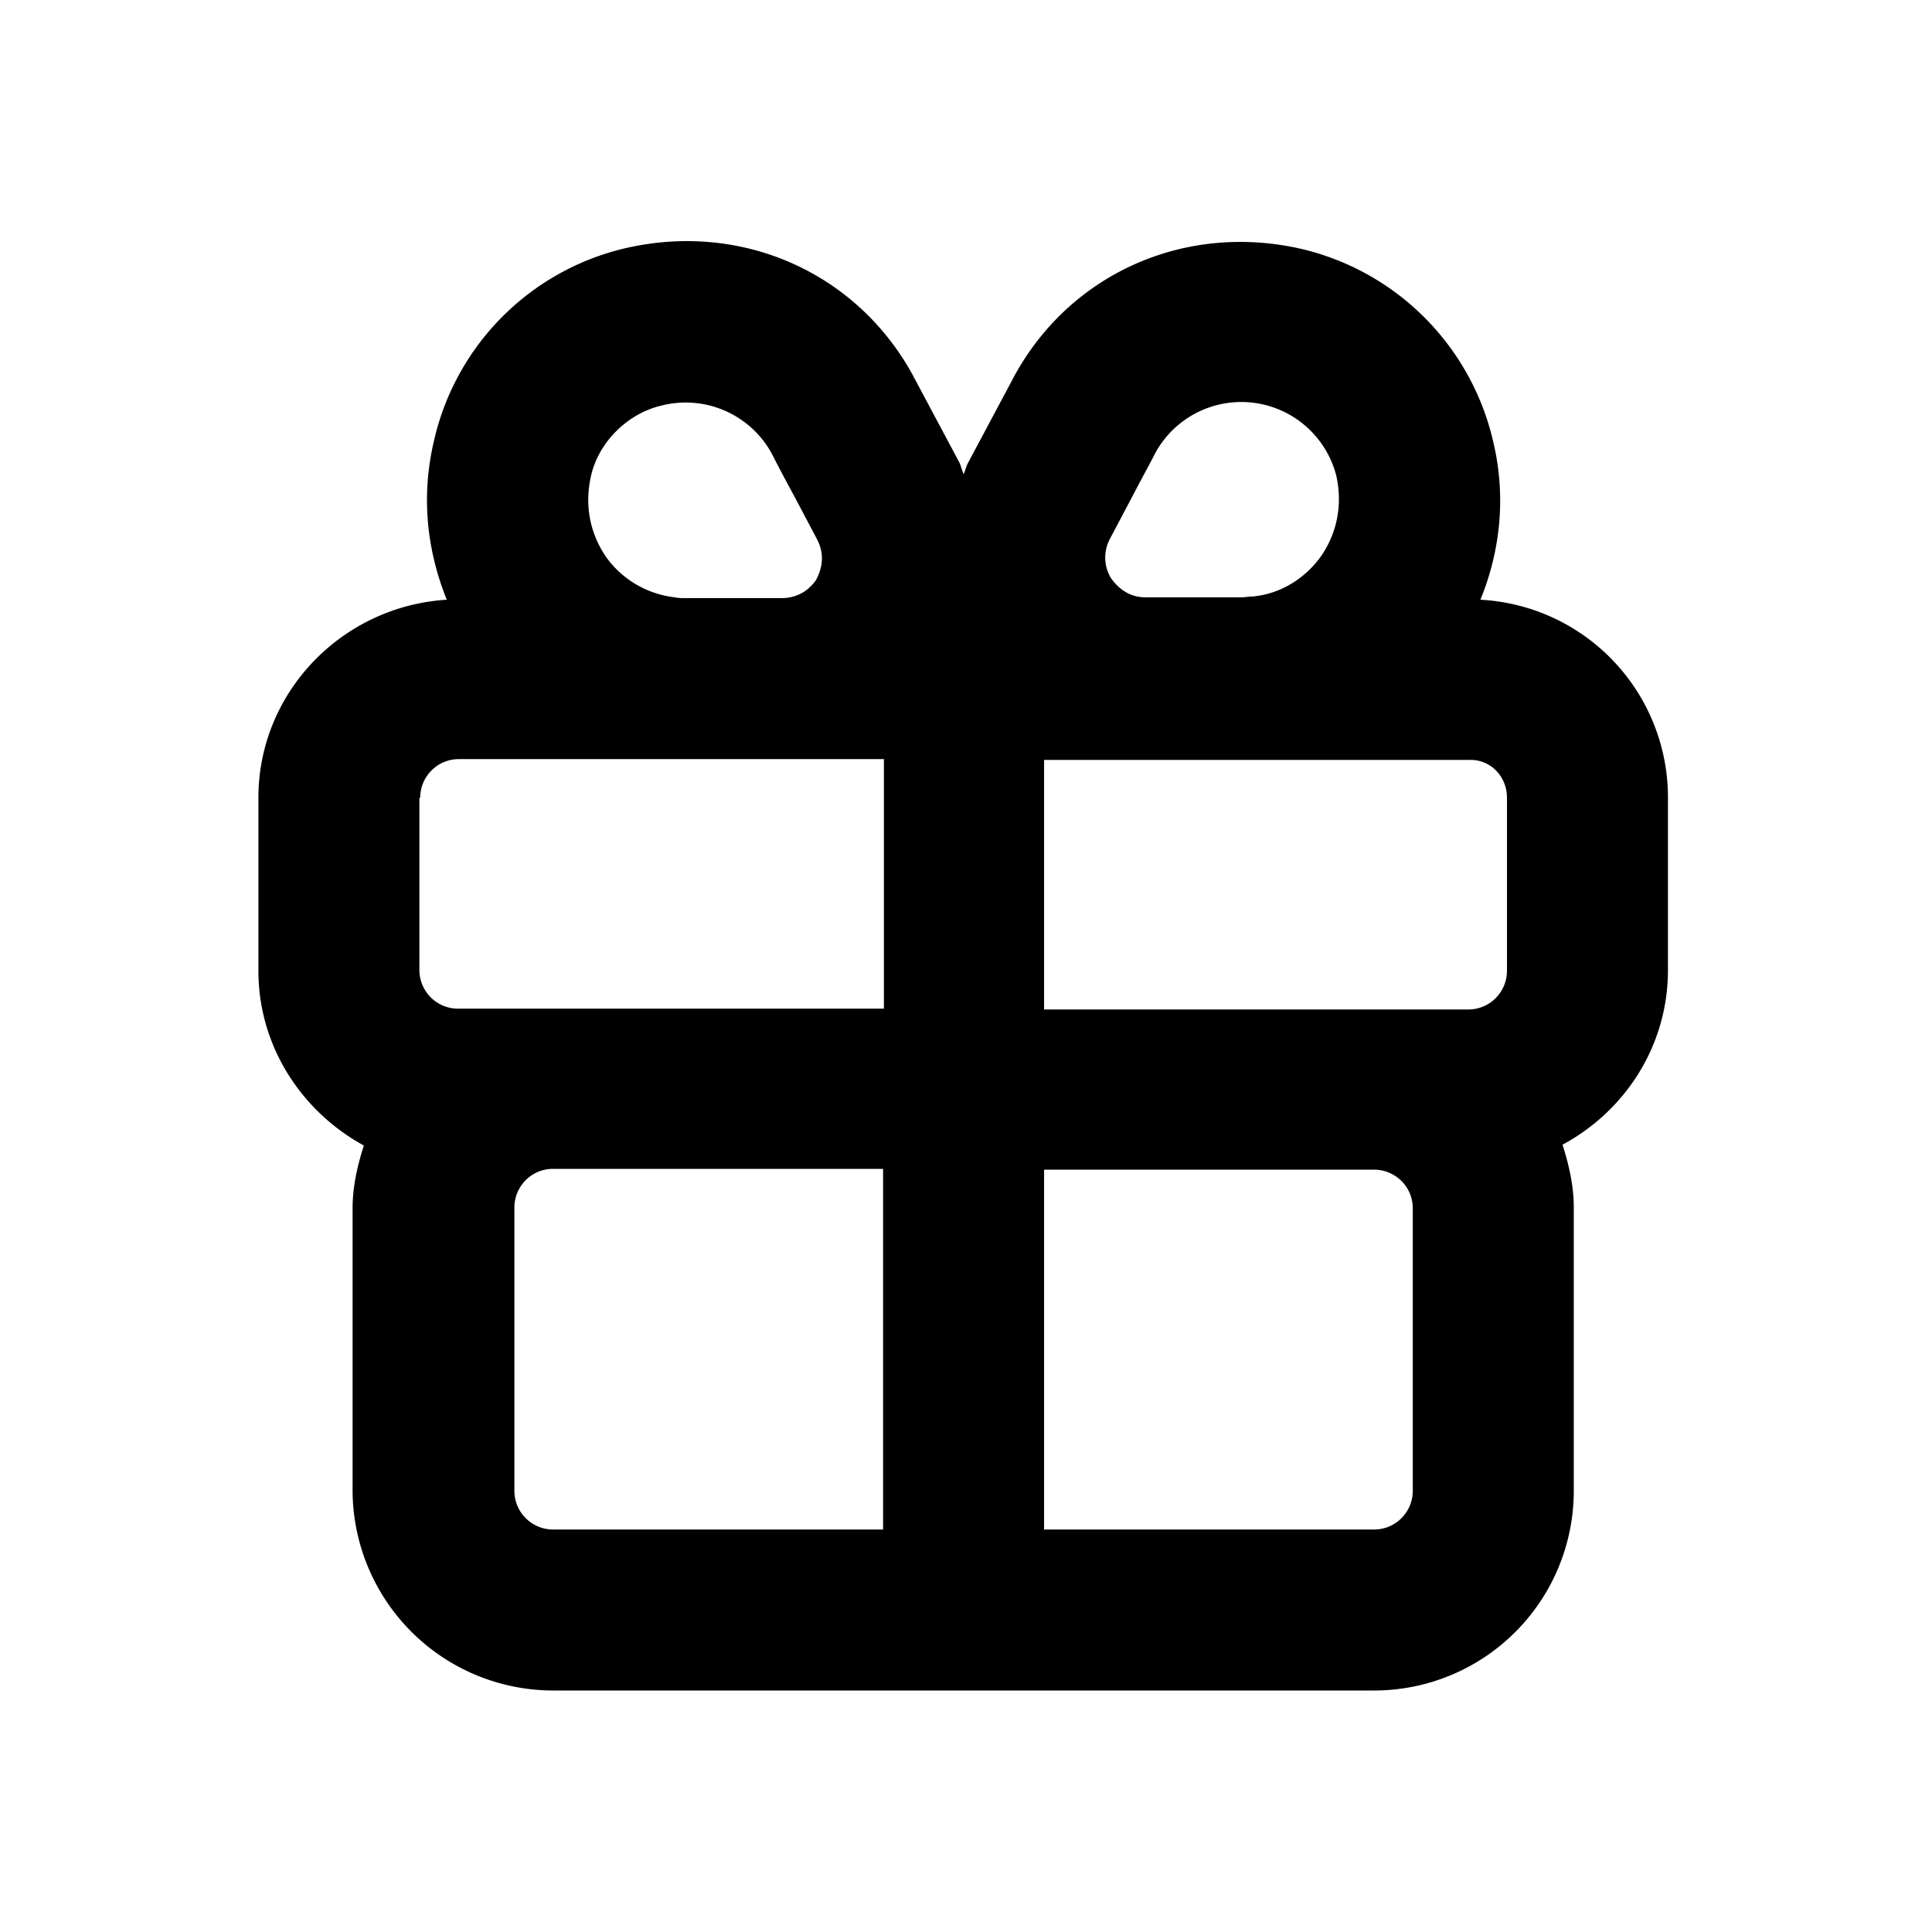 <svg width="24" height="24" viewBox="0 0 24 24" xmlns="http://www.w3.org/2000/svg" fill="currentColor"><path d="M18.39 7.45c.25-.61.32-1.29.16-1.96A3.196 3.196 0 0016.2 3.1c-1.46-.35-2.91.29-3.61 1.59 0 .01-.01.01-.01.02l-.56 1.05c-.02.04-.03.09-.05.13-.02-.05-.03-.09-.05-.14l-.56-1.05s-.01-.01-.01-.02c-.7-1.3-2.15-1.94-3.61-1.59a3.18 3.18 0 00-2.35 2.39c-.16.68-.09 1.35.16 1.97-1.3.08-2.34 1.15-2.34 2.46v2.15c0 .94.54 1.75 1.31 2.17-.08.25-.14.51-.14.78v3.52A2.493 2.493 0 006.87 21h10.2a2.48 2.48 0 002.48-2.48V15c0-.27-.06-.53-.14-.78.78-.42 1.31-1.23 1.31-2.17V9.91a2.46 2.46 0 00-2.33-2.46zm.33 2.46v2.15c0 .26-.21.48-.48.48h-5.27v-3.1h5.28c.26-.01.47.2.47.47zm-4.93-3.22l.28-.53c.13-.25.22-.41.28-.53a1.218 1.218 0 012.25.28c.08.36.01.71-.19 1-.2.28-.51.47-.85.5-.05 0-.09.01-.14.01h-1.19c-.25 0-.38-.17-.43-.24a.493.493 0 01-.01-.49zm-6.45-.77c.09-.42.45-.78.87-.88a1.218 1.218 0 011.38.6c.06.12.15.29.28.53l.28.53c.12.23.03.42-.01.5-.04.06-.17.23-.43.23H8.52c-.05 0-.09 0-.14-.01-.34-.04-.65-.22-.85-.5-.2-.29-.27-.64-.19-1zM5.22 9.91c0-.26.21-.48.48-.48h5.28v3.1H5.69a.48.48 0 01-.48-.48V9.91h.01zm1.17 8.61V15c0-.26.21-.48.48-.48h4.1V19h-4.1a.48.48 0 01-.48-.48zm11.16 0c0 .26-.21.48-.48.48h-4.1v-4.47h4.1c.26 0 .48.21.48.48v3.51z"/></svg>